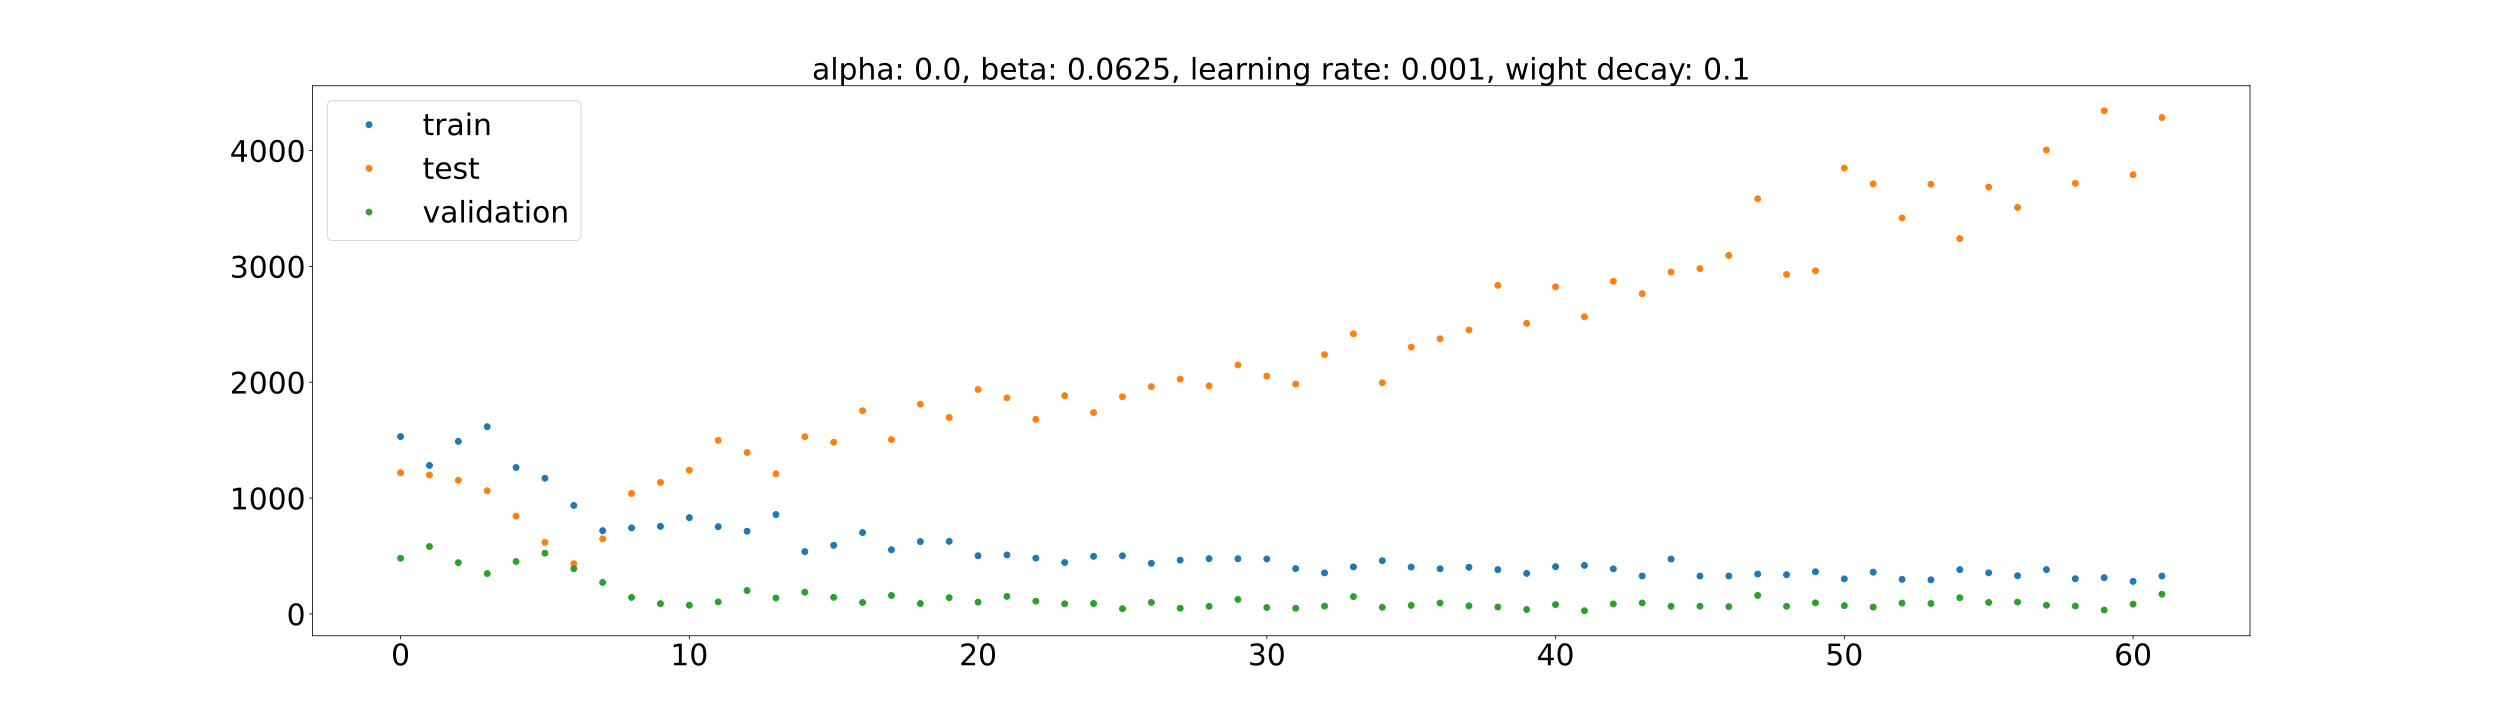 <?xml version="1.0" encoding="utf-8" standalone="no"?>
<!DOCTYPE svg PUBLIC "-//W3C//DTD SVG 1.1//EN"
  "http://www.w3.org/Graphics/SVG/1.1/DTD/svg11.dtd">
<!-- Created with matplotlib (https://matplotlib.org/) -->
<svg height="720pt" version="1.1" viewBox="0 0 2520 720" width="2520pt" xmlns="http://www.w3.org/2000/svg" xmlns:xlink="http://www.w3.org/1999/xlink">
 <defs>
  <style type="text/css">*{stroke-linecap:butt;stroke-linejoin:round;}</style>
 </defs>
 <g id="figure_1">
  <g id="patch_1">
   <path d="M 0 720 
L 2520 720 
L 2520 0 
L 0 0 
z
" style="fill:#ffffff;"/>
  </g>
  <g id="axes_1">
   <g id="patch_2">
    <path d="M 315 640.8 
L 2268 640.8 
L 2268 86.4 
L 315 86.4 
z
" style="fill:#ffffff;"/>
   </g>
   <g id="matplotlib.axis_1">
    <g id="xtick_1">
     <g id="line2d_1">
      <defs>
       <path d="M 0 0 
L 0 3.5 
" id="mb9efa12e66" style="stroke:#000000;stroke-width:0.8;"/>
      </defs>
      <g>
       <use style="stroke:#000000;stroke-width:0.8;" x="403.773" xlink:href="#mb9efa12e66" y="640.8"/>
      </g>
     </g>
     <g id="text_1">
      <!-- 0 -->
      <g transform="translate(394.229 670.595)scale(0.3 -0.3)">
       <defs>
        <path d="M 31.781 66.406 
Q 24.172 66.406 20.328 58.906 
Q 16.5 51.422 16.5 36.375 
Q 16.5 21.391 20.328 13.891 
Q 24.172 6.391 31.781 6.391 
Q 39.453 6.391 43.281 13.891 
Q 47.125 21.391 47.125 36.375 
Q 47.125 51.422 43.281 58.906 
Q 39.453 66.406 31.781 66.406 
z
M 31.781 74.219 
Q 44.047 74.219 50.516 64.516 
Q 56.984 54.828 56.984 36.375 
Q 56.984 17.969 50.516 8.266 
Q 44.047 -1.422 31.781 -1.422 
Q 19.531 -1.422 13.062 8.266 
Q 6.594 17.969 6.594 36.375 
Q 6.594 54.828 13.062 64.516 
Q 19.531 74.219 31.781 74.219 
z
" id="DejaVuSans-48"/>
       </defs>
       <use xlink:href="#DejaVuSans-48"/>
      </g>
     </g>
    </g>
    <g id="xtick_2">
     <g id="line2d_2">
      <g>
       <use style="stroke:#000000;stroke-width:0.8;" x="694.831" xlink:href="#mb9efa12e66" y="640.8"/>
      </g>
     </g>
     <g id="text_2">
      <!-- 10 -->
      <g transform="translate(675.743 670.595)scale(0.3 -0.3)">
       <defs>
        <path d="M 12.406 8.297 
L 28.516 8.297 
L 28.516 63.922 
L 10.984 60.406 
L 10.984 69.391 
L 28.422 72.906 
L 38.281 72.906 
L 38.281 8.297 
L 54.391 8.297 
L 54.391 0 
L 12.406 0 
z
" id="DejaVuSans-49"/>
       </defs>
       <use xlink:href="#DejaVuSans-49"/>
       <use x="63.623" xlink:href="#DejaVuSans-48"/>
      </g>
     </g>
    </g>
    <g id="xtick_3">
     <g id="line2d_3">
      <g>
       <use style="stroke:#000000;stroke-width:0.8;" x="985.889" xlink:href="#mb9efa12e66" y="640.8"/>
      </g>
     </g>
     <g id="text_3">
      <!-- 20 -->
      <g transform="translate(966.801 670.595)scale(0.3 -0.3)">
       <defs>
        <path d="M 19.188 8.297 
L 53.609 8.297 
L 53.609 0 
L 7.328 0 
L 7.328 8.297 
Q 12.938 14.109 22.625 23.891 
Q 32.328 33.688 34.812 36.531 
Q 39.547 41.844 41.422 45.531 
Q 43.312 49.219 43.312 52.781 
Q 43.312 58.594 39.234 62.25 
Q 35.156 65.922 28.609 65.922 
Q 23.969 65.922 18.812 64.312 
Q 13.672 62.703 7.812 59.422 
L 7.812 69.391 
Q 13.766 71.781 18.938 73 
Q 24.125 74.219 28.422 74.219 
Q 39.75 74.219 46.484 68.547 
Q 53.219 62.891 53.219 53.422 
Q 53.219 48.922 51.531 44.891 
Q 49.859 40.875 45.406 35.406 
Q 44.188 33.984 37.641 27.219 
Q 31.109 20.453 19.188 8.297 
z
" id="DejaVuSans-50"/>
       </defs>
       <use xlink:href="#DejaVuSans-50"/>
       <use x="63.623" xlink:href="#DejaVuSans-48"/>
      </g>
     </g>
    </g>
    <g id="xtick_4">
     <g id="line2d_4">
      <g>
       <use style="stroke:#000000;stroke-width:0.8;" x="1276.947" xlink:href="#mb9efa12e66" y="640.8"/>
      </g>
     </g>
     <g id="text_4">
      <!-- 30 -->
      <g transform="translate(1257.86 670.595)scale(0.3 -0.3)">
       <defs>
        <path d="M 40.578 39.312 
Q 47.656 37.797 51.625 33 
Q 55.609 28.219 55.609 21.188 
Q 55.609 10.406 48.188 4.484 
Q 40.766 -1.422 27.094 -1.422 
Q 22.516 -1.422 17.656 -0.516 
Q 12.797 0.391 7.625 2.203 
L 7.625 11.719 
Q 11.719 9.328 16.594 8.109 
Q 21.484 6.891 26.812 6.891 
Q 36.078 6.891 40.938 10.547 
Q 45.797 14.203 45.797 21.188 
Q 45.797 27.641 41.281 31.266 
Q 36.766 34.906 28.719 34.906 
L 20.219 34.906 
L 20.219 43.016 
L 29.109 43.016 
Q 36.375 43.016 40.234 45.922 
Q 44.094 48.828 44.094 54.297 
Q 44.094 59.906 40.109 62.906 
Q 36.141 65.922 28.719 65.922 
Q 24.656 65.922 20.016 65.031 
Q 15.375 64.156 9.812 62.312 
L 9.812 71.094 
Q 15.438 72.656 20.344 73.438 
Q 25.25 74.219 29.594 74.219 
Q 40.828 74.219 47.359 69.109 
Q 53.906 64.016 53.906 55.328 
Q 53.906 49.266 50.438 45.094 
Q 46.969 40.922 40.578 39.312 
z
" id="DejaVuSans-51"/>
       </defs>
       <use xlink:href="#DejaVuSans-51"/>
       <use x="63.623" xlink:href="#DejaVuSans-48"/>
      </g>
     </g>
    </g>
    <g id="xtick_5">
     <g id="line2d_5">
      <g>
       <use style="stroke:#000000;stroke-width:0.8;" x="1568.005" xlink:href="#mb9efa12e66" y="640.8"/>
      </g>
     </g>
     <g id="text_5">
      <!-- 40 -->
      <g transform="translate(1548.918 670.595)scale(0.3 -0.3)">
       <defs>
        <path d="M 37.797 64.312 
L 12.891 25.391 
L 37.797 25.391 
z
M 35.203 72.906 
L 47.609 72.906 
L 47.609 25.391 
L 58.016 25.391 
L 58.016 17.188 
L 47.609 17.188 
L 47.609 0 
L 37.797 0 
L 37.797 17.188 
L 4.891 17.188 
L 4.891 26.703 
z
" id="DejaVuSans-52"/>
       </defs>
       <use xlink:href="#DejaVuSans-52"/>
       <use x="63.623" xlink:href="#DejaVuSans-48"/>
      </g>
     </g>
    </g>
    <g id="xtick_6">
     <g id="line2d_6">
      <g>
       <use style="stroke:#000000;stroke-width:0.8;" x="1859.063" xlink:href="#mb9efa12e66" y="640.8"/>
      </g>
     </g>
     <g id="text_6">
      <!-- 50 -->
      <g transform="translate(1839.976 670.595)scale(0.3 -0.3)">
       <defs>
        <path d="M 10.797 72.906 
L 49.516 72.906 
L 49.516 64.594 
L 19.828 64.594 
L 19.828 46.734 
Q 21.969 47.469 24.109 47.828 
Q 26.266 48.188 28.422 48.188 
Q 40.625 48.188 47.75 41.5 
Q 54.891 34.812 54.891 23.391 
Q 54.891 11.625 47.562 5.094 
Q 40.234 -1.422 26.906 -1.422 
Q 22.312 -1.422 17.547 -0.641 
Q 12.797 0.141 7.719 1.703 
L 7.719 11.625 
Q 12.109 9.234 16.797 8.062 
Q 21.484 6.891 26.703 6.891 
Q 35.156 6.891 40.078 11.328 
Q 45.016 15.766 45.016 23.391 
Q 45.016 31 40.078 35.438 
Q 35.156 39.891 26.703 39.891 
Q 22.75 39.891 18.812 39.016 
Q 14.891 38.141 10.797 36.281 
z
" id="DejaVuSans-53"/>
       </defs>
       <use xlink:href="#DejaVuSans-53"/>
       <use x="63.623" xlink:href="#DejaVuSans-48"/>
      </g>
     </g>
    </g>
    <g id="xtick_7">
     <g id="line2d_7">
      <g>
       <use style="stroke:#000000;stroke-width:0.8;" x="2150.121" xlink:href="#mb9efa12e66" y="640.8"/>
      </g>
     </g>
     <g id="text_7">
      <!-- 60 -->
      <g transform="translate(2131.034 670.595)scale(0.3 -0.3)">
       <defs>
        <path d="M 33.016 40.375 
Q 26.375 40.375 22.484 35.828 
Q 18.609 31.297 18.609 23.391 
Q 18.609 15.531 22.484 10.953 
Q 26.375 6.391 33.016 6.391 
Q 39.656 6.391 43.531 10.953 
Q 47.406 15.531 47.406 23.391 
Q 47.406 31.297 43.531 35.828 
Q 39.656 40.375 33.016 40.375 
z
M 52.594 71.297 
L 52.594 62.312 
Q 48.875 64.062 45.094 64.984 
Q 41.312 65.922 37.594 65.922 
Q 27.828 65.922 22.672 59.328 
Q 17.531 52.734 16.797 39.406 
Q 19.672 43.656 24.016 45.922 
Q 28.375 48.188 33.594 48.188 
Q 44.578 48.188 50.953 41.516 
Q 57.328 34.859 57.328 23.391 
Q 57.328 12.156 50.688 5.359 
Q 44.047 -1.422 33.016 -1.422 
Q 20.359 -1.422 13.672 8.266 
Q 6.984 17.969 6.984 36.375 
Q 6.984 53.656 15.188 63.938 
Q 23.391 74.219 37.203 74.219 
Q 40.922 74.219 44.703 73.484 
Q 48.484 72.75 52.594 71.297 
z
" id="DejaVuSans-54"/>
       </defs>
       <use xlink:href="#DejaVuSans-54"/>
       <use x="63.623" xlink:href="#DejaVuSans-48"/>
      </g>
     </g>
    </g>
   </g>
   <g id="matplotlib.axis_2">
    <g id="ytick_1">
     <g id="line2d_8">
      <defs>
       <path d="M 0 0 
L -3.5 0 
" id="mee4548709a" style="stroke:#000000;stroke-width:0.8;"/>
      </defs>
      <g>
       <use style="stroke:#000000;stroke-width:0.8;" x="315" xlink:href="#mee4548709a" y="618.815"/>
      </g>
     </g>
     <g id="text_8">
      <!-- 0 -->
      <g transform="translate(288.913 630.213)scale(0.3 -0.3)">
       <use xlink:href="#DejaVuSans-48"/>
      </g>
     </g>
    </g>
    <g id="ytick_2">
     <g id="line2d_9">
      <g>
       <use style="stroke:#000000;stroke-width:0.8;" x="315" xlink:href="#mee4548709a" y="502.044"/>
      </g>
     </g>
     <g id="text_9">
      <!-- 1000 -->
      <g transform="translate(231.65 513.441)scale(0.3 -0.3)">
       <use xlink:href="#DejaVuSans-49"/>
       <use x="63.623" xlink:href="#DejaVuSans-48"/>
       <use x="127.246" xlink:href="#DejaVuSans-48"/>
       <use x="190.869" xlink:href="#DejaVuSans-48"/>
      </g>
     </g>
    </g>
    <g id="ytick_3">
     <g id="line2d_10">
      <g>
       <use style="stroke:#000000;stroke-width:0.8;" x="315" xlink:href="#mee4548709a" y="385.272"/>
      </g>
     </g>
     <g id="text_10">
      <!-- 2000 -->
      <g transform="translate(231.65 396.67)scale(0.3 -0.3)">
       <use xlink:href="#DejaVuSans-50"/>
       <use x="63.623" xlink:href="#DejaVuSans-48"/>
       <use x="127.246" xlink:href="#DejaVuSans-48"/>
       <use x="190.869" xlink:href="#DejaVuSans-48"/>
      </g>
     </g>
    </g>
    <g id="ytick_4">
     <g id="line2d_11">
      <g>
       <use style="stroke:#000000;stroke-width:0.8;" x="315" xlink:href="#mee4548709a" y="268.501"/>
      </g>
     </g>
     <g id="text_11">
      <!-- 3000 -->
      <g transform="translate(231.65 279.899)scale(0.3 -0.3)">
       <use xlink:href="#DejaVuSans-51"/>
       <use x="63.623" xlink:href="#DejaVuSans-48"/>
       <use x="127.246" xlink:href="#DejaVuSans-48"/>
       <use x="190.869" xlink:href="#DejaVuSans-48"/>
      </g>
     </g>
    </g>
    <g id="ytick_5">
     <g id="line2d_12">
      <g>
       <use style="stroke:#000000;stroke-width:0.8;" x="315" xlink:href="#mee4548709a" y="151.73"/>
      </g>
     </g>
     <g id="text_12">
      <!-- 4000 -->
      <g transform="translate(231.65 163.127)scale(0.3 -0.3)">
       <use xlink:href="#DejaVuSans-52"/>
       <use x="63.623" xlink:href="#DejaVuSans-48"/>
       <use x="127.246" xlink:href="#DejaVuSans-48"/>
       <use x="190.869" xlink:href="#DejaVuSans-48"/>
      </g>
     </g>
    </g>
   </g>
   <g id="line2d_13">
    <defs>
     <path d="M 0 3 
C 0.796 3 1.559 2.684 2.121 2.121 
C 2.684 1.559 3 0.796 3 0 
C 3 -0.796 2.684 -1.559 2.121 -2.121 
C 1.559 -2.684 0.796 -3 0 -3 
C -0.796 -3 -1.559 -2.684 -2.121 -2.121 
C -2.684 -1.559 -3 -0.796 -3 0 
C -3 0.796 -2.684 1.559 -2.121 2.121 
C -1.559 2.684 -0.796 3 0 3 
z
" id="m2ab8dde441" style="stroke:#1f77b4;"/>
    </defs>
    <g clip-path="url(#p509276103b)">
     <use style="fill:#1f77b4;stroke:#1f77b4;" x="403.773" xlink:href="#m2ab8dde441" y="440.054"/>
     <use style="fill:#1f77b4;stroke:#1f77b4;" x="432.879" xlink:href="#m2ab8dde441" y="469.13"/>
     <use style="fill:#1f77b4;stroke:#1f77b4;" x="461.984" xlink:href="#m2ab8dde441" y="444.911"/>
     <use style="fill:#1f77b4;stroke:#1f77b4;" x="491.09" xlink:href="#m2ab8dde441" y="430.1"/>
     <use style="fill:#1f77b4;stroke:#1f77b4;" x="520.196" xlink:href="#m2ab8dde441" y="471.241"/>
     <use style="fill:#1f77b4;stroke:#1f77b4;" x="549.302" xlink:href="#m2ab8dde441" y="482.05"/>
     <use style="fill:#1f77b4;stroke:#1f77b4;" x="578.408" xlink:href="#m2ab8dde441" y="509.513"/>
     <use style="fill:#1f77b4;stroke:#1f77b4;" x="607.513" xlink:href="#m2ab8dde441" y="534.906"/>
     <use style="fill:#1f77b4;stroke:#1f77b4;" x="636.619" xlink:href="#m2ab8dde441" y="532.084"/>
     <use style="fill:#1f77b4;stroke:#1f77b4;" x="665.725" xlink:href="#m2ab8dde441" y="530.575"/>
     <use style="fill:#1f77b4;stroke:#1f77b4;" x="694.831" xlink:href="#m2ab8dde441" y="521.81"/>
     <use style="fill:#1f77b4;stroke:#1f77b4;" x="723.937" xlink:href="#m2ab8dde441" y="530.906"/>
     <use style="fill:#1f77b4;stroke:#1f77b4;" x="753.042" xlink:href="#m2ab8dde441" y="535.483"/>
     <use style="fill:#1f77b4;stroke:#1f77b4;" x="782.148" xlink:href="#m2ab8dde441" y="518.685"/>
     <use style="fill:#1f77b4;stroke:#1f77b4;" x="811.254" xlink:href="#m2ab8dde441" y="556.04"/>
     <use style="fill:#1f77b4;stroke:#1f77b4;" x="840.36" xlink:href="#m2ab8dde441" y="549.643"/>
     <use style="fill:#1f77b4;stroke:#1f77b4;" x="869.466" xlink:href="#m2ab8dde441" y="536.783"/>
     <use style="fill:#1f77b4;stroke:#1f77b4;" x="898.572" xlink:href="#m2ab8dde441" y="554.143"/>
     <use style="fill:#1f77b4;stroke:#1f77b4;" x="927.677" xlink:href="#m2ab8dde441" y="545.906"/>
     <use style="fill:#1f77b4;stroke:#1f77b4;" x="956.783" xlink:href="#m2ab8dde441" y="545.682"/>
     <use style="fill:#1f77b4;stroke:#1f77b4;" x="985.889" xlink:href="#m2ab8dde441" y="560.176"/>
     <use style="fill:#1f77b4;stroke:#1f77b4;" x="1014.995" xlink:href="#m2ab8dde441" y="559.355"/>
     <use style="fill:#1f77b4;stroke:#1f77b4;" x="1044.101" xlink:href="#m2ab8dde441" y="562.619"/>
     <use style="fill:#1f77b4;stroke:#1f77b4;" x="1073.206" xlink:href="#m2ab8dde441" y="566.987"/>
     <use style="fill:#1f77b4;stroke:#1f77b4;" x="1102.312" xlink:href="#m2ab8dde441" y="560.8"/>
     <use style="fill:#1f77b4;stroke:#1f77b4;" x="1131.418" xlink:href="#m2ab8dde441" y="560.217"/>
     <use style="fill:#1f77b4;stroke:#1f77b4;" x="1160.524" xlink:href="#m2ab8dde441" y="567.818"/>
     <use style="fill:#1f77b4;stroke:#1f77b4;" x="1189.63" xlink:href="#m2ab8dde441" y="564.622"/>
     <use style="fill:#1f77b4;stroke:#1f77b4;" x="1218.735" xlink:href="#m2ab8dde441" y="563.127"/>
     <use style="fill:#1f77b4;stroke:#1f77b4;" x="1247.841" xlink:href="#m2ab8dde441" y="563.178"/>
     <use style="fill:#1f77b4;stroke:#1f77b4;" x="1276.947" xlink:href="#m2ab8dde441" y="563.44"/>
     <use style="fill:#1f77b4;stroke:#1f77b4;" x="1306.053" xlink:href="#m2ab8dde441" y="573.136"/>
     <use style="fill:#1f77b4;stroke:#1f77b4;" x="1335.159" xlink:href="#m2ab8dde441" y="577.484"/>
     <use style="fill:#1f77b4;stroke:#1f77b4;" x="1364.265" xlink:href="#m2ab8dde441" y="571.398"/>
     <use style="fill:#1f77b4;stroke:#1f77b4;" x="1393.37" xlink:href="#m2ab8dde441" y="565.185"/>
     <use style="fill:#1f77b4;stroke:#1f77b4;" x="1422.476" xlink:href="#m2ab8dde441" y="571.585"/>
     <use style="fill:#1f77b4;stroke:#1f77b4;" x="1451.582" xlink:href="#m2ab8dde441" y="573.298"/>
     <use style="fill:#1f77b4;stroke:#1f77b4;" x="1480.688" xlink:href="#m2ab8dde441" y="571.817"/>
     <use style="fill:#1f77b4;stroke:#1f77b4;" x="1509.794" xlink:href="#m2ab8dde441" y="574.151"/>
     <use style="fill:#1f77b4;stroke:#1f77b4;" x="1538.899" xlink:href="#m2ab8dde441" y="577.971"/>
     <use style="fill:#1f77b4;stroke:#1f77b4;" x="1568.005" xlink:href="#m2ab8dde441" y="571.21"/>
     <use style="fill:#1f77b4;stroke:#1f77b4;" x="1597.111" xlink:href="#m2ab8dde441" y="569.904"/>
     <use style="fill:#1f77b4;stroke:#1f77b4;" x="1626.217" xlink:href="#m2ab8dde441" y="573.395"/>
     <use style="fill:#1f77b4;stroke:#1f77b4;" x="1655.323" xlink:href="#m2ab8dde441" y="580.534"/>
     <use style="fill:#1f77b4;stroke:#1f77b4;" x="1684.428" xlink:href="#m2ab8dde441" y="563.554"/>
     <use style="fill:#1f77b4;stroke:#1f77b4;" x="1713.534" xlink:href="#m2ab8dde441" y="580.635"/>
     <use style="fill:#1f77b4;stroke:#1f77b4;" x="1742.64" xlink:href="#m2ab8dde441" y="580.596"/>
     <use style="fill:#1f77b4;stroke:#1f77b4;" x="1771.746" xlink:href="#m2ab8dde441" y="578.611"/>
     <use style="fill:#1f77b4;stroke:#1f77b4;" x="1800.852" xlink:href="#m2ab8dde441" y="579.328"/>
     <use style="fill:#1f77b4;stroke:#1f77b4;" x="1829.958" xlink:href="#m2ab8dde441" y="576.302"/>
     <use style="fill:#1f77b4;stroke:#1f77b4;" x="1859.063" xlink:href="#m2ab8dde441" y="583.527"/>
     <use style="fill:#1f77b4;stroke:#1f77b4;" x="1888.169" xlink:href="#m2ab8dde441" y="576.737"/>
     <use style="fill:#1f77b4;stroke:#1f77b4;" x="1917.275" xlink:href="#m2ab8dde441" y="583.986"/>
     <use style="fill:#1f77b4;stroke:#1f77b4;" x="1946.381" xlink:href="#m2ab8dde441" y="584.487"/>
     <use style="fill:#1f77b4;stroke:#1f77b4;" x="1975.487" xlink:href="#m2ab8dde441" y="574.175"/>
     <use style="fill:#1f77b4;stroke:#1f77b4;" x="2004.592" xlink:href="#m2ab8dde441" y="577.408"/>
     <use style="fill:#1f77b4;stroke:#1f77b4;" x="2033.698" xlink:href="#m2ab8dde441" y="580.342"/>
     <use style="fill:#1f77b4;stroke:#1f77b4;" x="2062.804" xlink:href="#m2ab8dde441" y="574.109"/>
     <use style="fill:#1f77b4;stroke:#1f77b4;" x="2091.91" xlink:href="#m2ab8dde441" y="583.375"/>
     <use style="fill:#1f77b4;stroke:#1f77b4;" x="2121.016" xlink:href="#m2ab8dde441" y="582.315"/>
     <use style="fill:#1f77b4;stroke:#1f77b4;" x="2150.121" xlink:href="#m2ab8dde441" y="586.052"/>
     <use style="fill:#1f77b4;stroke:#1f77b4;" x="2179.227" xlink:href="#m2ab8dde441" y="580.63"/>
    </g>
   </g>
   <g id="line2d_14">
    <defs>
     <path d="M 0 3 
C 0.796 3 1.559 2.684 2.121 2.121 
C 2.684 1.559 3 0.796 3 0 
C 3 -0.796 2.684 -1.559 2.121 -2.121 
C 1.559 -2.684 0.796 -3 0 -3 
C -0.796 -3 -1.559 -2.684 -2.121 -2.121 
C -2.684 -1.559 -3 -0.796 -3 0 
C -3 0.796 -2.684 1.559 -2.121 2.121 
C -1.559 2.684 -0.796 3 0 3 
z
" id="mfb7bc352b8" style="stroke:#ff7f0e;"/>
    </defs>
    <g clip-path="url(#p509276103b)">
     <use style="fill:#ff7f0e;stroke:#ff7f0e;" x="403.773" xlink:href="#mfb7bc352b8" y="476.561"/>
     <use style="fill:#ff7f0e;stroke:#ff7f0e;" x="432.879" xlink:href="#mfb7bc352b8" y="478.835"/>
     <use style="fill:#ff7f0e;stroke:#ff7f0e;" x="461.984" xlink:href="#mfb7bc352b8" y="484.085"/>
     <use style="fill:#ff7f0e;stroke:#ff7f0e;" x="491.09" xlink:href="#mfb7bc352b8" y="494.666"/>
     <use style="fill:#ff7f0e;stroke:#ff7f0e;" x="520.196" xlink:href="#mfb7bc352b8" y="520.235"/>
     <use style="fill:#ff7f0e;stroke:#ff7f0e;" x="549.302" xlink:href="#mfb7bc352b8" y="546.625"/>
     <use style="fill:#ff7f0e;stroke:#ff7f0e;" x="578.408" xlink:href="#mfb7bc352b8" y="568.201"/>
     <use style="fill:#ff7f0e;stroke:#ff7f0e;" x="607.513" xlink:href="#mfb7bc352b8" y="543.165"/>
     <use style="fill:#ff7f0e;stroke:#ff7f0e;" x="636.619" xlink:href="#mfb7bc352b8" y="497.436"/>
     <use style="fill:#ff7f0e;stroke:#ff7f0e;" x="665.725" xlink:href="#mfb7bc352b8" y="486.213"/>
     <use style="fill:#ff7f0e;stroke:#ff7f0e;" x="694.831" xlink:href="#mfb7bc352b8" y="473.901"/>
     <use style="fill:#ff7f0e;stroke:#ff7f0e;" x="723.937" xlink:href="#mfb7bc352b8" y="443.892"/>
     <use style="fill:#ff7f0e;stroke:#ff7f0e;" x="753.042" xlink:href="#mfb7bc352b8" y="456.129"/>
     <use style="fill:#ff7f0e;stroke:#ff7f0e;" x="782.148" xlink:href="#mfb7bc352b8" y="477.615"/>
     <use style="fill:#ff7f0e;stroke:#ff7f0e;" x="811.254" xlink:href="#mfb7bc352b8" y="440.223"/>
     <use style="fill:#ff7f0e;stroke:#ff7f0e;" x="840.36" xlink:href="#mfb7bc352b8" y="445.794"/>
     <use style="fill:#ff7f0e;stroke:#ff7f0e;" x="869.466" xlink:href="#mfb7bc352b8" y="414.062"/>
     <use style="fill:#ff7f0e;stroke:#ff7f0e;" x="898.572" xlink:href="#mfb7bc352b8" y="443.073"/>
     <use style="fill:#ff7f0e;stroke:#ff7f0e;" x="927.677" xlink:href="#mfb7bc352b8" y="407.407"/>
     <use style="fill:#ff7f0e;stroke:#ff7f0e;" x="956.783" xlink:href="#mfb7bc352b8" y="420.829"/>
     <use style="fill:#ff7f0e;stroke:#ff7f0e;" x="985.889" xlink:href="#mfb7bc352b8" y="392.587"/>
     <use style="fill:#ff7f0e;stroke:#ff7f0e;" x="1014.995" xlink:href="#mfb7bc352b8" y="401.005"/>
     <use style="fill:#ff7f0e;stroke:#ff7f0e;" x="1044.101" xlink:href="#mfb7bc352b8" y="422.686"/>
     <use style="fill:#ff7f0e;stroke:#ff7f0e;" x="1073.206" xlink:href="#mfb7bc352b8" y="398.904"/>
     <use style="fill:#ff7f0e;stroke:#ff7f0e;" x="1102.312" xlink:href="#mfb7bc352b8" y="415.885"/>
     <use style="fill:#ff7f0e;stroke:#ff7f0e;" x="1131.418" xlink:href="#mfb7bc352b8" y="399.99"/>
     <use style="fill:#ff7f0e;stroke:#ff7f0e;" x="1160.524" xlink:href="#mfb7bc352b8" y="389.729"/>
     <use style="fill:#ff7f0e;stroke:#ff7f0e;" x="1189.63" xlink:href="#mfb7bc352b8" y="382.127"/>
     <use style="fill:#ff7f0e;stroke:#ff7f0e;" x="1218.735" xlink:href="#mfb7bc352b8" y="388.95"/>
     <use style="fill:#ff7f0e;stroke:#ff7f0e;" x="1247.841" xlink:href="#mfb7bc352b8" y="367.866"/>
     <use style="fill:#ff7f0e;stroke:#ff7f0e;" x="1276.947" xlink:href="#mfb7bc352b8" y="379.11"/>
     <use style="fill:#ff7f0e;stroke:#ff7f0e;" x="1306.053" xlink:href="#mfb7bc352b8" y="387.123"/>
     <use style="fill:#ff7f0e;stroke:#ff7f0e;" x="1335.159" xlink:href="#mfb7bc352b8" y="357.486"/>
     <use style="fill:#ff7f0e;stroke:#ff7f0e;" x="1364.265" xlink:href="#mfb7bc352b8" y="336.483"/>
     <use style="fill:#ff7f0e;stroke:#ff7f0e;" x="1393.37" xlink:href="#mfb7bc352b8" y="385.848"/>
     <use style="fill:#ff7f0e;stroke:#ff7f0e;" x="1422.476" xlink:href="#mfb7bc352b8" y="349.889"/>
     <use style="fill:#ff7f0e;stroke:#ff7f0e;" x="1451.582" xlink:href="#mfb7bc352b8" y="341.464"/>
     <use style="fill:#ff7f0e;stroke:#ff7f0e;" x="1480.688" xlink:href="#mfb7bc352b8" y="332.642"/>
     <use style="fill:#ff7f0e;stroke:#ff7f0e;" x="1509.794" xlink:href="#mfb7bc352b8" y="287.611"/>
     <use style="fill:#ff7f0e;stroke:#ff7f0e;" x="1538.899" xlink:href="#mfb7bc352b8" y="325.879"/>
     <use style="fill:#ff7f0e;stroke:#ff7f0e;" x="1568.005" xlink:href="#mfb7bc352b8" y="289.126"/>
     <use style="fill:#ff7f0e;stroke:#ff7f0e;" x="1597.111" xlink:href="#mfb7bc352b8" y="319.348"/>
     <use style="fill:#ff7f0e;stroke:#ff7f0e;" x="1626.217" xlink:href="#mfb7bc352b8" y="283.454"/>
     <use style="fill:#ff7f0e;stroke:#ff7f0e;" x="1655.323" xlink:href="#mfb7bc352b8" y="295.988"/>
     <use style="fill:#ff7f0e;stroke:#ff7f0e;" x="1684.428" xlink:href="#mfb7bc352b8" y="274.195"/>
     <use style="fill:#ff7f0e;stroke:#ff7f0e;" x="1713.534" xlink:href="#mfb7bc352b8" y="270.719"/>
     <use style="fill:#ff7f0e;stroke:#ff7f0e;" x="1742.64" xlink:href="#mfb7bc352b8" y="257.472"/>
     <use style="fill:#ff7f0e;stroke:#ff7f0e;" x="1771.746" xlink:href="#mfb7bc352b8" y="200.375"/>
     <use style="fill:#ff7f0e;stroke:#ff7f0e;" x="1800.852" xlink:href="#mfb7bc352b8" y="276.641"/>
     <use style="fill:#ff7f0e;stroke:#ff7f0e;" x="1829.958" xlink:href="#mfb7bc352b8" y="272.964"/>
     <use style="fill:#ff7f0e;stroke:#ff7f0e;" x="1859.063" xlink:href="#mfb7bc352b8" y="169.4"/>
     <use style="fill:#ff7f0e;stroke:#ff7f0e;" x="1888.169" xlink:href="#mfb7bc352b8" y="185.349"/>
     <use style="fill:#ff7f0e;stroke:#ff7f0e;" x="1917.275" xlink:href="#mfb7bc352b8" y="219.607"/>
     <use style="fill:#ff7f0e;stroke:#ff7f0e;" x="1946.381" xlink:href="#mfb7bc352b8" y="185.726"/>
     <use style="fill:#ff7f0e;stroke:#ff7f0e;" x="1975.487" xlink:href="#mfb7bc352b8" y="240.507"/>
     <use style="fill:#ff7f0e;stroke:#ff7f0e;" x="2004.592" xlink:href="#mfb7bc352b8" y="188.532"/>
     <use style="fill:#ff7f0e;stroke:#ff7f0e;" x="2033.698" xlink:href="#mfb7bc352b8" y="209.106"/>
     <use style="fill:#ff7f0e;stroke:#ff7f0e;" x="2062.804" xlink:href="#mfb7bc352b8" y="151.239"/>
     <use style="fill:#ff7f0e;stroke:#ff7f0e;" x="2091.91" xlink:href="#mfb7bc352b8" y="184.685"/>
     <use style="fill:#ff7f0e;stroke:#ff7f0e;" x="2121.016" xlink:href="#mfb7bc352b8" y="111.6"/>
     <use style="fill:#ff7f0e;stroke:#ff7f0e;" x="2150.121" xlink:href="#mfb7bc352b8" y="176.087"/>
     <use style="fill:#ff7f0e;stroke:#ff7f0e;" x="2179.227" xlink:href="#mfb7bc352b8" y="118.458"/>
    </g>
   </g>
   <g id="line2d_15">
    <defs>
     <path d="M 0 3 
C 0.796 3 1.559 2.684 2.121 2.121 
C 2.684 1.559 3 0.796 3 0 
C 3 -0.796 2.684 -1.559 2.121 -2.121 
C 1.559 -2.684 0.796 -3 0 -3 
C -0.796 -3 -1.559 -2.684 -2.121 -2.121 
C -2.684 -1.559 -3 -0.796 -3 0 
C -3 0.796 -2.684 1.559 -2.121 2.121 
C -1.559 2.684 -0.796 3 0 3 
z
" id="maac499afe9" style="stroke:#2ca02c;"/>
    </defs>
    <g clip-path="url(#p509276103b)">
     <use style="fill:#2ca02c;stroke:#2ca02c;" x="403.773" xlink:href="#maac499afe9" y="562.704"/>
     <use style="fill:#2ca02c;stroke:#2ca02c;" x="432.879" xlink:href="#maac499afe9" y="550.863"/>
     <use style="fill:#2ca02c;stroke:#2ca02c;" x="461.984" xlink:href="#maac499afe9" y="567.158"/>
     <use style="fill:#2ca02c;stroke:#2ca02c;" x="491.09" xlink:href="#maac499afe9" y="578.146"/>
     <use style="fill:#2ca02c;stroke:#2ca02c;" x="520.196" xlink:href="#maac499afe9" y="566.009"/>
     <use style="fill:#2ca02c;stroke:#2ca02c;" x="549.302" xlink:href="#maac499afe9" y="557.628"/>
     <use style="fill:#2ca02c;stroke:#2ca02c;" x="578.408" xlink:href="#maac499afe9" y="573.242"/>
     <use style="fill:#2ca02c;stroke:#2ca02c;" x="607.513" xlink:href="#maac499afe9" y="587.065"/>
     <use style="fill:#2ca02c;stroke:#2ca02c;" x="636.619" xlink:href="#maac499afe9" y="602.193"/>
     <use style="fill:#2ca02c;stroke:#2ca02c;" x="665.725" xlink:href="#maac499afe9" y="608.518"/>
     <use style="fill:#2ca02c;stroke:#2ca02c;" x="694.831" xlink:href="#maac499afe9" y="610.057"/>
     <use style="fill:#2ca02c;stroke:#2ca02c;" x="723.937" xlink:href="#maac499afe9" y="606.694"/>
     <use style="fill:#2ca02c;stroke:#2ca02c;" x="753.042" xlink:href="#maac499afe9" y="595.246"/>
     <use style="fill:#2ca02c;stroke:#2ca02c;" x="782.148" xlink:href="#maac499afe9" y="602.786"/>
     <use style="fill:#2ca02c;stroke:#2ca02c;" x="811.254" xlink:href="#maac499afe9" y="596.871"/>
     <use style="fill:#2ca02c;stroke:#2ca02c;" x="840.36" xlink:href="#maac499afe9" y="602.095"/>
     <use style="fill:#2ca02c;stroke:#2ca02c;" x="869.466" xlink:href="#maac499afe9" y="607.275"/>
     <use style="fill:#2ca02c;stroke:#2ca02c;" x="898.572" xlink:href="#maac499afe9" y="600.235"/>
     <use style="fill:#2ca02c;stroke:#2ca02c;" x="927.677" xlink:href="#maac499afe9" y="608.38"/>
     <use style="fill:#2ca02c;stroke:#2ca02c;" x="956.783" xlink:href="#maac499afe9" y="602.411"/>
     <use style="fill:#2ca02c;stroke:#2ca02c;" x="985.889" xlink:href="#maac499afe9" y="606.947"/>
     <use style="fill:#2ca02c;stroke:#2ca02c;" x="1014.995" xlink:href="#maac499afe9" y="601.176"/>
     <use style="fill:#2ca02c;stroke:#2ca02c;" x="1044.101" xlink:href="#maac499afe9" y="605.958"/>
     <use style="fill:#2ca02c;stroke:#2ca02c;" x="1073.206" xlink:href="#maac499afe9" y="608.656"/>
     <use style="fill:#2ca02c;stroke:#2ca02c;" x="1102.312" xlink:href="#maac499afe9" y="608.337"/>
     <use style="fill:#2ca02c;stroke:#2ca02c;" x="1131.418" xlink:href="#maac499afe9" y="613.579"/>
     <use style="fill:#2ca02c;stroke:#2ca02c;" x="1160.524" xlink:href="#maac499afe9" y="607.261"/>
     <use style="fill:#2ca02c;stroke:#2ca02c;" x="1189.63" xlink:href="#maac499afe9" y="613.125"/>
     <use style="fill:#2ca02c;stroke:#2ca02c;" x="1218.735" xlink:href="#maac499afe9" y="611.12"/>
     <use style="fill:#2ca02c;stroke:#2ca02c;" x="1247.841" xlink:href="#maac499afe9" y="604.222"/>
     <use style="fill:#2ca02c;stroke:#2ca02c;" x="1276.947" xlink:href="#maac499afe9" y="612.354"/>
     <use style="fill:#2ca02c;stroke:#2ca02c;" x="1306.053" xlink:href="#maac499afe9" y="613.125"/>
     <use style="fill:#2ca02c;stroke:#2ca02c;" x="1335.159" xlink:href="#maac499afe9" y="610.932"/>
     <use style="fill:#2ca02c;stroke:#2ca02c;" x="1364.265" xlink:href="#maac499afe9" y="601.338"/>
     <use style="fill:#2ca02c;stroke:#2ca02c;" x="1393.37" xlink:href="#maac499afe9" y="612.112"/>
     <use style="fill:#2ca02c;stroke:#2ca02c;" x="1422.476" xlink:href="#maac499afe9" y="610.224"/>
     <use style="fill:#2ca02c;stroke:#2ca02c;" x="1451.582" xlink:href="#maac499afe9" y="607.834"/>
     <use style="fill:#2ca02c;stroke:#2ca02c;" x="1480.688" xlink:href="#maac499afe9" y="610.688"/>
     <use style="fill:#2ca02c;stroke:#2ca02c;" x="1509.794" xlink:href="#maac499afe9" y="611.875"/>
     <use style="fill:#2ca02c;stroke:#2ca02c;" x="1538.899" xlink:href="#maac499afe9" y="614.412"/>
     <use style="fill:#2ca02c;stroke:#2ca02c;" x="1568.005" xlink:href="#maac499afe9" y="609.42"/>
     <use style="fill:#2ca02c;stroke:#2ca02c;" x="1597.111" xlink:href="#maac499afe9" y="615.6"/>
     <use style="fill:#2ca02c;stroke:#2ca02c;" x="1626.217" xlink:href="#maac499afe9" y="608.765"/>
     <use style="fill:#2ca02c;stroke:#2ca02c;" x="1655.323" xlink:href="#maac499afe9" y="607.754"/>
     <use style="fill:#2ca02c;stroke:#2ca02c;" x="1684.428" xlink:href="#maac499afe9" y="611.141"/>
     <use style="fill:#2ca02c;stroke:#2ca02c;" x="1713.534" xlink:href="#maac499afe9" y="611.055"/>
     <use style="fill:#2ca02c;stroke:#2ca02c;" x="1742.64" xlink:href="#maac499afe9" y="611.481"/>
     <use style="fill:#2ca02c;stroke:#2ca02c;" x="1771.746" xlink:href="#maac499afe9" y="600.172"/>
     <use style="fill:#2ca02c;stroke:#2ca02c;" x="1800.852" xlink:href="#maac499afe9" y="611.116"/>
     <use style="fill:#2ca02c;stroke:#2ca02c;" x="1829.958" xlink:href="#maac499afe9" y="607.681"/>
     <use style="fill:#2ca02c;stroke:#2ca02c;" x="1859.063" xlink:href="#maac499afe9" y="610.492"/>
     <use style="fill:#2ca02c;stroke:#2ca02c;" x="1888.169" xlink:href="#maac499afe9" y="611.959"/>
     <use style="fill:#2ca02c;stroke:#2ca02c;" x="1917.275" xlink:href="#maac499afe9" y="607.941"/>
     <use style="fill:#2ca02c;stroke:#2ca02c;" x="1946.381" xlink:href="#maac499afe9" y="608.33"/>
     <use style="fill:#2ca02c;stroke:#2ca02c;" x="1975.487" xlink:href="#maac499afe9" y="602.532"/>
     <use style="fill:#2ca02c;stroke:#2ca02c;" x="2004.592" xlink:href="#maac499afe9" y="607.246"/>
     <use style="fill:#2ca02c;stroke:#2ca02c;" x="2033.698" xlink:href="#maac499afe9" y="606.869"/>
     <use style="fill:#2ca02c;stroke:#2ca02c;" x="2062.804" xlink:href="#maac499afe9" y="610.033"/>
     <use style="fill:#2ca02c;stroke:#2ca02c;" x="2091.91" xlink:href="#maac499afe9" y="610.855"/>
     <use style="fill:#2ca02c;stroke:#2ca02c;" x="2121.016" xlink:href="#maac499afe9" y="614.946"/>
     <use style="fill:#2ca02c;stroke:#2ca02c;" x="2150.121" xlink:href="#maac499afe9" y="608.993"/>
     <use style="fill:#2ca02c;stroke:#2ca02c;" x="2179.227" xlink:href="#maac499afe9" y="598.968"/>
    </g>
   </g>
   <g id="patch_3">
    <path d="M 315 640.8 
L 315 86.4 
" style="fill:none;stroke:#000000;stroke-linecap:square;stroke-linejoin:miter;stroke-width:0.8;"/>
   </g>
   <g id="patch_4">
    <path d="M 2268 640.8 
L 2268 86.4 
" style="fill:none;stroke:#000000;stroke-linecap:square;stroke-linejoin:miter;stroke-width:0.8;"/>
   </g>
   <g id="patch_5">
    <path d="M 315 640.8 
L 2268 640.8 
" style="fill:none;stroke:#000000;stroke-linecap:square;stroke-linejoin:miter;stroke-width:0.8;"/>
   </g>
   <g id="patch_6">
    <path d="M 315 86.4 
L 2268 86.4 
" style="fill:none;stroke:#000000;stroke-linecap:square;stroke-linejoin:miter;stroke-width:0.8;"/>
   </g>
   <g id="text_13">
    <!-- alpha: 0.0, beta: 0.0625, learning rate: 0.001, wight decay: 0.1 -->
    <g transform="translate(818.548 80.161)scale(0.3 -0.3)">
     <defs>
      <path d="M 34.281 27.484 
Q 23.391 27.484 19.188 25 
Q 14.984 22.516 14.984 16.5 
Q 14.984 11.719 18.141 8.906 
Q 21.297 6.109 26.703 6.109 
Q 34.188 6.109 38.703 11.406 
Q 43.219 16.703 43.219 25.484 
L 43.219 27.484 
z
M 52.203 31.203 
L 52.203 0 
L 43.219 0 
L 43.219 8.297 
Q 40.141 3.328 35.547 0.953 
Q 30.953 -1.422 24.312 -1.422 
Q 15.922 -1.422 10.953 3.297 
Q 6 8.016 6 15.922 
Q 6 25.141 12.172 29.828 
Q 18.359 34.516 30.609 34.516 
L 43.219 34.516 
L 43.219 35.406 
Q 43.219 41.609 39.141 45 
Q 35.062 48.391 27.688 48.391 
Q 23 48.391 18.547 47.266 
Q 14.109 46.141 10.016 43.891 
L 10.016 52.203 
Q 14.938 54.109 19.578 55.047 
Q 24.219 56 28.609 56 
Q 40.484 56 46.344 49.844 
Q 52.203 43.703 52.203 31.203 
z
" id="DejaVuSans-97"/>
      <path d="M 9.422 75.984 
L 18.406 75.984 
L 18.406 0 
L 9.422 0 
z
" id="DejaVuSans-108"/>
      <path d="M 18.109 8.203 
L 18.109 -20.797 
L 9.078 -20.797 
L 9.078 54.688 
L 18.109 54.688 
L 18.109 46.391 
Q 20.953 51.266 25.266 53.625 
Q 29.594 56 35.594 56 
Q 45.562 56 51.781 48.094 
Q 58.016 40.188 58.016 27.297 
Q 58.016 14.406 51.781 6.484 
Q 45.562 -1.422 35.594 -1.422 
Q 29.594 -1.422 25.266 0.953 
Q 20.953 3.328 18.109 8.203 
z
M 48.688 27.297 
Q 48.688 37.203 44.609 42.844 
Q 40.531 48.484 33.406 48.484 
Q 26.266 48.484 22.188 42.844 
Q 18.109 37.203 18.109 27.297 
Q 18.109 17.391 22.188 11.75 
Q 26.266 6.109 33.406 6.109 
Q 40.531 6.109 44.609 11.75 
Q 48.688 17.391 48.688 27.297 
z
" id="DejaVuSans-112"/>
      <path d="M 54.891 33.016 
L 54.891 0 
L 45.906 0 
L 45.906 32.719 
Q 45.906 40.484 42.875 44.328 
Q 39.844 48.188 33.797 48.188 
Q 26.516 48.188 22.312 43.547 
Q 18.109 38.922 18.109 30.906 
L 18.109 0 
L 9.078 0 
L 9.078 75.984 
L 18.109 75.984 
L 18.109 46.188 
Q 21.344 51.125 25.703 53.562 
Q 30.078 56 35.797 56 
Q 45.219 56 50.047 50.172 
Q 54.891 44.344 54.891 33.016 
z
" id="DejaVuSans-104"/>
      <path d="M 11.719 12.406 
L 22.016 12.406 
L 22.016 0 
L 11.719 0 
z
M 11.719 51.703 
L 22.016 51.703 
L 22.016 39.312 
L 11.719 39.312 
z
" id="DejaVuSans-58"/>
      <path id="DejaVuSans-32"/>
      <path d="M 10.688 12.406 
L 21 12.406 
L 21 0 
L 10.688 0 
z
" id="DejaVuSans-46"/>
      <path d="M 11.719 12.406 
L 22.016 12.406 
L 22.016 4 
L 14.016 -11.625 
L 7.719 -11.625 
L 11.719 4 
z
" id="DejaVuSans-44"/>
      <path d="M 48.688 27.297 
Q 48.688 37.203 44.609 42.844 
Q 40.531 48.484 33.406 48.484 
Q 26.266 48.484 22.188 42.844 
Q 18.109 37.203 18.109 27.297 
Q 18.109 17.391 22.188 11.75 
Q 26.266 6.109 33.406 6.109 
Q 40.531 6.109 44.609 11.75 
Q 48.688 17.391 48.688 27.297 
z
M 18.109 46.391 
Q 20.953 51.266 25.266 53.625 
Q 29.594 56 35.594 56 
Q 45.562 56 51.781 48.094 
Q 58.016 40.188 58.016 27.297 
Q 58.016 14.406 51.781 6.484 
Q 45.562 -1.422 35.594 -1.422 
Q 29.594 -1.422 25.266 0.953 
Q 20.953 3.328 18.109 8.203 
L 18.109 0 
L 9.078 0 
L 9.078 75.984 
L 18.109 75.984 
z
" id="DejaVuSans-98"/>
      <path d="M 56.203 29.594 
L 56.203 25.203 
L 14.891 25.203 
Q 15.484 15.922 20.484 11.062 
Q 25.484 6.203 34.422 6.203 
Q 39.594 6.203 44.453 7.469 
Q 49.312 8.734 54.109 11.281 
L 54.109 2.781 
Q 49.266 0.734 44.188 -0.344 
Q 39.109 -1.422 33.891 -1.422 
Q 20.797 -1.422 13.156 6.188 
Q 5.516 13.812 5.516 26.812 
Q 5.516 40.234 12.766 48.109 
Q 20.016 56 32.328 56 
Q 43.359 56 49.781 48.891 
Q 56.203 41.797 56.203 29.594 
z
M 47.219 32.234 
Q 47.125 39.594 43.094 43.984 
Q 39.062 48.391 32.422 48.391 
Q 24.906 48.391 20.391 44.141 
Q 15.875 39.891 15.188 32.172 
z
" id="DejaVuSans-101"/>
      <path d="M 18.312 70.219 
L 18.312 54.688 
L 36.812 54.688 
L 36.812 47.703 
L 18.312 47.703 
L 18.312 18.016 
Q 18.312 11.328 20.141 9.422 
Q 21.969 7.516 27.594 7.516 
L 36.812 7.516 
L 36.812 0 
L 27.594 0 
Q 17.188 0 13.234 3.875 
Q 9.281 7.766 9.281 18.016 
L 9.281 47.703 
L 2.688 47.703 
L 2.688 54.688 
L 9.281 54.688 
L 9.281 70.219 
z
" id="DejaVuSans-116"/>
      <path d="M 41.109 46.297 
Q 39.594 47.172 37.812 47.578 
Q 36.031 48 33.891 48 
Q 26.266 48 22.188 43.047 
Q 18.109 38.094 18.109 28.812 
L 18.109 0 
L 9.078 0 
L 9.078 54.688 
L 18.109 54.688 
L 18.109 46.188 
Q 20.953 51.172 25.484 53.578 
Q 30.031 56 36.531 56 
Q 37.453 56 38.578 55.875 
Q 39.703 55.766 41.062 55.516 
z
" id="DejaVuSans-114"/>
      <path d="M 54.891 33.016 
L 54.891 0 
L 45.906 0 
L 45.906 32.719 
Q 45.906 40.484 42.875 44.328 
Q 39.844 48.188 33.797 48.188 
Q 26.516 48.188 22.312 43.547 
Q 18.109 38.922 18.109 30.906 
L 18.109 0 
L 9.078 0 
L 9.078 54.688 
L 18.109 54.688 
L 18.109 46.188 
Q 21.344 51.125 25.703 53.562 
Q 30.078 56 35.797 56 
Q 45.219 56 50.047 50.172 
Q 54.891 44.344 54.891 33.016 
z
" id="DejaVuSans-110"/>
      <path d="M 9.422 54.688 
L 18.406 54.688 
L 18.406 0 
L 9.422 0 
z
M 9.422 75.984 
L 18.406 75.984 
L 18.406 64.594 
L 9.422 64.594 
z
" id="DejaVuSans-105"/>
      <path d="M 45.406 27.984 
Q 45.406 37.75 41.375 43.109 
Q 37.359 48.484 30.078 48.484 
Q 22.859 48.484 18.828 43.109 
Q 14.797 37.75 14.797 27.984 
Q 14.797 18.266 18.828 12.891 
Q 22.859 7.516 30.078 7.516 
Q 37.359 7.516 41.375 12.891 
Q 45.406 18.266 45.406 27.984 
z
M 54.391 6.781 
Q 54.391 -7.172 48.188 -13.984 
Q 42 -20.797 29.203 -20.797 
Q 24.469 -20.797 20.266 -20.094 
Q 16.062 -19.391 12.109 -17.922 
L 12.109 -9.188 
Q 16.062 -11.328 19.922 -12.344 
Q 23.781 -13.375 27.781 -13.375 
Q 36.625 -13.375 41.016 -8.766 
Q 45.406 -4.156 45.406 5.172 
L 45.406 9.625 
Q 42.625 4.781 38.281 2.391 
Q 33.938 0 27.875 0 
Q 17.828 0 11.672 7.656 
Q 5.516 15.328 5.516 27.984 
Q 5.516 40.672 11.672 48.328 
Q 17.828 56 27.875 56 
Q 33.938 56 38.281 53.609 
Q 42.625 51.219 45.406 46.391 
L 45.406 54.688 
L 54.391 54.688 
z
" id="DejaVuSans-103"/>
      <path d="M 4.203 54.688 
L 13.188 54.688 
L 24.422 12.016 
L 35.594 54.688 
L 46.188 54.688 
L 57.422 12.016 
L 68.609 54.688 
L 77.594 54.688 
L 63.281 0 
L 52.688 0 
L 40.922 44.828 
L 29.109 0 
L 18.5 0 
z
" id="DejaVuSans-119"/>
      <path d="M 45.406 46.391 
L 45.406 75.984 
L 54.391 75.984 
L 54.391 0 
L 45.406 0 
L 45.406 8.203 
Q 42.578 3.328 38.25 0.953 
Q 33.938 -1.422 27.875 -1.422 
Q 17.969 -1.422 11.734 6.484 
Q 5.516 14.406 5.516 27.297 
Q 5.516 40.188 11.734 48.094 
Q 17.969 56 27.875 56 
Q 33.938 56 38.25 53.625 
Q 42.578 51.266 45.406 46.391 
z
M 14.797 27.297 
Q 14.797 17.391 18.875 11.75 
Q 22.953 6.109 30.078 6.109 
Q 37.203 6.109 41.297 11.75 
Q 45.406 17.391 45.406 27.297 
Q 45.406 37.203 41.297 42.844 
Q 37.203 48.484 30.078 48.484 
Q 22.953 48.484 18.875 42.844 
Q 14.797 37.203 14.797 27.297 
z
" id="DejaVuSans-100"/>
      <path d="M 48.781 52.594 
L 48.781 44.188 
Q 44.969 46.297 41.141 47.344 
Q 37.312 48.391 33.406 48.391 
Q 24.656 48.391 19.812 42.844 
Q 14.984 37.312 14.984 27.297 
Q 14.984 17.281 19.812 11.734 
Q 24.656 6.203 33.406 6.203 
Q 37.312 6.203 41.141 7.25 
Q 44.969 8.297 48.781 10.406 
L 48.781 2.094 
Q 45.016 0.344 40.984 -0.531 
Q 36.969 -1.422 32.422 -1.422 
Q 20.062 -1.422 12.781 6.344 
Q 5.516 14.109 5.516 27.297 
Q 5.516 40.672 12.859 48.328 
Q 20.219 56 33.016 56 
Q 37.156 56 41.109 55.141 
Q 45.062 54.297 48.781 52.594 
z
" id="DejaVuSans-99"/>
      <path d="M 32.172 -5.078 
Q 28.375 -14.844 24.75 -17.812 
Q 21.141 -20.797 15.094 -20.797 
L 7.906 -20.797 
L 7.906 -13.281 
L 13.188 -13.281 
Q 16.891 -13.281 18.938 -11.516 
Q 21 -9.766 23.484 -3.219 
L 25.094 0.875 
L 2.984 54.688 
L 12.5 54.688 
L 29.594 11.922 
L 46.688 54.688 
L 56.203 54.688 
z
" id="DejaVuSans-121"/>
     </defs>
     <use xlink:href="#DejaVuSans-97"/>
     <use x="61.279" xlink:href="#DejaVuSans-108"/>
     <use x="89.062" xlink:href="#DejaVuSans-112"/>
     <use x="152.539" xlink:href="#DejaVuSans-104"/>
     <use x="215.918" xlink:href="#DejaVuSans-97"/>
     <use x="277.197" xlink:href="#DejaVuSans-58"/>
     <use x="310.889" xlink:href="#DejaVuSans-32"/>
     <use x="342.676" xlink:href="#DejaVuSans-48"/>
     <use x="406.299" xlink:href="#DejaVuSans-46"/>
     <use x="438.086" xlink:href="#DejaVuSans-48"/>
     <use x="501.709" xlink:href="#DejaVuSans-44"/>
     <use x="533.496" xlink:href="#DejaVuSans-32"/>
     <use x="565.283" xlink:href="#DejaVuSans-98"/>
     <use x="628.76" xlink:href="#DejaVuSans-101"/>
     <use x="690.283" xlink:href="#DejaVuSans-116"/>
     <use x="729.492" xlink:href="#DejaVuSans-97"/>
     <use x="790.771" xlink:href="#DejaVuSans-58"/>
     <use x="824.463" xlink:href="#DejaVuSans-32"/>
     <use x="856.25" xlink:href="#DejaVuSans-48"/>
     <use x="919.873" xlink:href="#DejaVuSans-46"/>
     <use x="951.66" xlink:href="#DejaVuSans-48"/>
     <use x="1015.283" xlink:href="#DejaVuSans-54"/>
     <use x="1078.906" xlink:href="#DejaVuSans-50"/>
     <use x="1142.529" xlink:href="#DejaVuSans-53"/>
     <use x="1206.152" xlink:href="#DejaVuSans-44"/>
     <use x="1237.939" xlink:href="#DejaVuSans-32"/>
     <use x="1269.727" xlink:href="#DejaVuSans-108"/>
     <use x="1297.51" xlink:href="#DejaVuSans-101"/>
     <use x="1359.033" xlink:href="#DejaVuSans-97"/>
     <use x="1420.312" xlink:href="#DejaVuSans-114"/>
     <use x="1459.676" xlink:href="#DejaVuSans-110"/>
     <use x="1523.055" xlink:href="#DejaVuSans-105"/>
     <use x="1550.838" xlink:href="#DejaVuSans-110"/>
     <use x="1614.217" xlink:href="#DejaVuSans-103"/>
     <use x="1677.693" xlink:href="#DejaVuSans-32"/>
     <use x="1709.48" xlink:href="#DejaVuSans-114"/>
     <use x="1750.594" xlink:href="#DejaVuSans-97"/>
     <use x="1811.873" xlink:href="#DejaVuSans-116"/>
     <use x="1851.082" xlink:href="#DejaVuSans-101"/>
     <use x="1912.605" xlink:href="#DejaVuSans-58"/>
     <use x="1946.297" xlink:href="#DejaVuSans-32"/>
     <use x="1978.084" xlink:href="#DejaVuSans-48"/>
     <use x="2041.707" xlink:href="#DejaVuSans-46"/>
     <use x="2073.494" xlink:href="#DejaVuSans-48"/>
     <use x="2137.117" xlink:href="#DejaVuSans-48"/>
     <use x="2200.74" xlink:href="#DejaVuSans-49"/>
     <use x="2264.363" xlink:href="#DejaVuSans-44"/>
     <use x="2296.15" xlink:href="#DejaVuSans-32"/>
     <use x="2327.938" xlink:href="#DejaVuSans-119"/>
     <use x="2409.725" xlink:href="#DejaVuSans-105"/>
     <use x="2437.508" xlink:href="#DejaVuSans-103"/>
     <use x="2500.984" xlink:href="#DejaVuSans-104"/>
     <use x="2564.363" xlink:href="#DejaVuSans-116"/>
     <use x="2603.572" xlink:href="#DejaVuSans-32"/>
     <use x="2635.359" xlink:href="#DejaVuSans-100"/>
     <use x="2698.836" xlink:href="#DejaVuSans-101"/>
     <use x="2760.359" xlink:href="#DejaVuSans-99"/>
     <use x="2815.34" xlink:href="#DejaVuSans-97"/>
     <use x="2876.619" xlink:href="#DejaVuSans-121"/>
     <use x="2928.549" xlink:href="#DejaVuSans-58"/>
     <use x="2962.24" xlink:href="#DejaVuSans-32"/>
     <use x="2994.027" xlink:href="#DejaVuSans-48"/>
     <use x="3057.65" xlink:href="#DejaVuSans-46"/>
     <use x="3089.438" xlink:href="#DejaVuSans-49"/>
    </g>
   </g>
   <g id="legend_1">
    <g id="patch_7">
     <path d="M 336 242.503 
L 579.703 242.503 
Q 585.703 242.503 585.703 236.503 
L 585.703 107.4 
Q 585.703 101.4 579.703 101.4 
L 336 101.4 
Q 330 101.4 330 107.4 
L 330 236.503 
Q 330 242.503 336 242.503 
z
" style="fill:#ffffff;opacity:0.8;stroke:#cccccc;stroke-linejoin:miter;"/>
    </g>
    <g id="line2d_16"/>
    <g id="line2d_17">
     <g>
      <use style="fill:#1f77b4;stroke:#1f77b4;" x="372" xlink:href="#m2ab8dde441" y="125.695"/>
     </g>
    </g>
    <g id="text_14">
     <!-- train -->
     <g transform="translate(426 136.195)scale(0.3 -0.3)">
      <use xlink:href="#DejaVuSans-116"/>
      <use x="39.209" xlink:href="#DejaVuSans-114"/>
      <use x="80.322" xlink:href="#DejaVuSans-97"/>
      <use x="141.602" xlink:href="#DejaVuSans-105"/>
      <use x="169.385" xlink:href="#DejaVuSans-110"/>
     </g>
    </g>
    <g id="line2d_18"/>
    <g id="line2d_19">
     <g>
      <use style="fill:#ff7f0e;stroke:#ff7f0e;" x="372" xlink:href="#mfb7bc352b8" y="169.73"/>
     </g>
    </g>
    <g id="text_15">
     <!-- test -->
     <g transform="translate(426 180.23)scale(0.3 -0.3)">
      <defs>
       <path d="M 44.281 53.078 
L 44.281 44.578 
Q 40.484 46.531 36.375 47.5 
Q 32.281 48.484 27.875 48.484 
Q 21.188 48.484 17.844 46.438 
Q 14.5 44.391 14.5 40.281 
Q 14.5 37.156 16.891 35.375 
Q 19.281 33.594 26.516 31.984 
L 29.594 31.297 
Q 39.156 29.25 43.188 25.516 
Q 47.219 21.781 47.219 15.094 
Q 47.219 7.469 41.188 3.016 
Q 35.156 -1.422 24.609 -1.422 
Q 20.219 -1.422 15.453 -0.562 
Q 10.688 0.297 5.422 2 
L 5.422 11.281 
Q 10.406 8.688 15.234 7.391 
Q 20.062 6.109 24.812 6.109 
Q 31.156 6.109 34.562 8.281 
Q 37.984 10.453 37.984 14.406 
Q 37.984 18.062 35.516 20.016 
Q 33.062 21.969 24.703 23.781 
L 21.578 24.516 
Q 13.234 26.266 9.516 29.906 
Q 5.812 33.547 5.812 39.891 
Q 5.812 47.609 11.281 51.797 
Q 16.75 56 26.812 56 
Q 31.781 56 36.172 55.266 
Q 40.578 54.547 44.281 53.078 
z
" id="DejaVuSans-115"/>
      </defs>
      <use xlink:href="#DejaVuSans-116"/>
      <use x="39.209" xlink:href="#DejaVuSans-101"/>
      <use x="100.732" xlink:href="#DejaVuSans-115"/>
      <use x="152.832" xlink:href="#DejaVuSans-116"/>
     </g>
    </g>
    <g id="line2d_20"/>
    <g id="line2d_21">
     <g>
      <use style="fill:#2ca02c;stroke:#2ca02c;" x="372" xlink:href="#maac499afe9" y="213.764"/>
     </g>
    </g>
    <g id="text_16">
     <!-- validation -->
     <g transform="translate(426 224.264)scale(0.3 -0.3)">
      <defs>
       <path d="M 2.984 54.688 
L 12.5 54.688 
L 29.594 8.797 
L 46.688 54.688 
L 56.203 54.688 
L 35.688 0 
L 23.484 0 
z
" id="DejaVuSans-118"/>
       <path d="M 30.609 48.391 
Q 23.391 48.391 19.188 42.75 
Q 14.984 37.109 14.984 27.297 
Q 14.984 17.484 19.156 11.844 
Q 23.344 6.203 30.609 6.203 
Q 37.797 6.203 41.984 11.859 
Q 46.188 17.531 46.188 27.297 
Q 46.188 37.016 41.984 42.703 
Q 37.797 48.391 30.609 48.391 
z
M 30.609 56 
Q 42.328 56 49.016 48.375 
Q 55.719 40.766 55.719 27.297 
Q 55.719 13.875 49.016 6.219 
Q 42.328 -1.422 30.609 -1.422 
Q 18.844 -1.422 12.172 6.219 
Q 5.516 13.875 5.516 27.297 
Q 5.516 40.766 12.172 48.375 
Q 18.844 56 30.609 56 
z
" id="DejaVuSans-111"/>
      </defs>
      <use xlink:href="#DejaVuSans-118"/>
      <use x="59.18" xlink:href="#DejaVuSans-97"/>
      <use x="120.459" xlink:href="#DejaVuSans-108"/>
      <use x="148.242" xlink:href="#DejaVuSans-105"/>
      <use x="176.025" xlink:href="#DejaVuSans-100"/>
      <use x="239.502" xlink:href="#DejaVuSans-97"/>
      <use x="300.781" xlink:href="#DejaVuSans-116"/>
      <use x="339.99" xlink:href="#DejaVuSans-105"/>
      <use x="367.773" xlink:href="#DejaVuSans-111"/>
      <use x="428.955" xlink:href="#DejaVuSans-110"/>
     </g>
    </g>
   </g>
  </g>
 </g>
 <defs>
  <clipPath id="p509276103b">
   <rect height="554.4" width="1953" x="315" y="86.4"/>
  </clipPath>
 </defs>
</svg>
